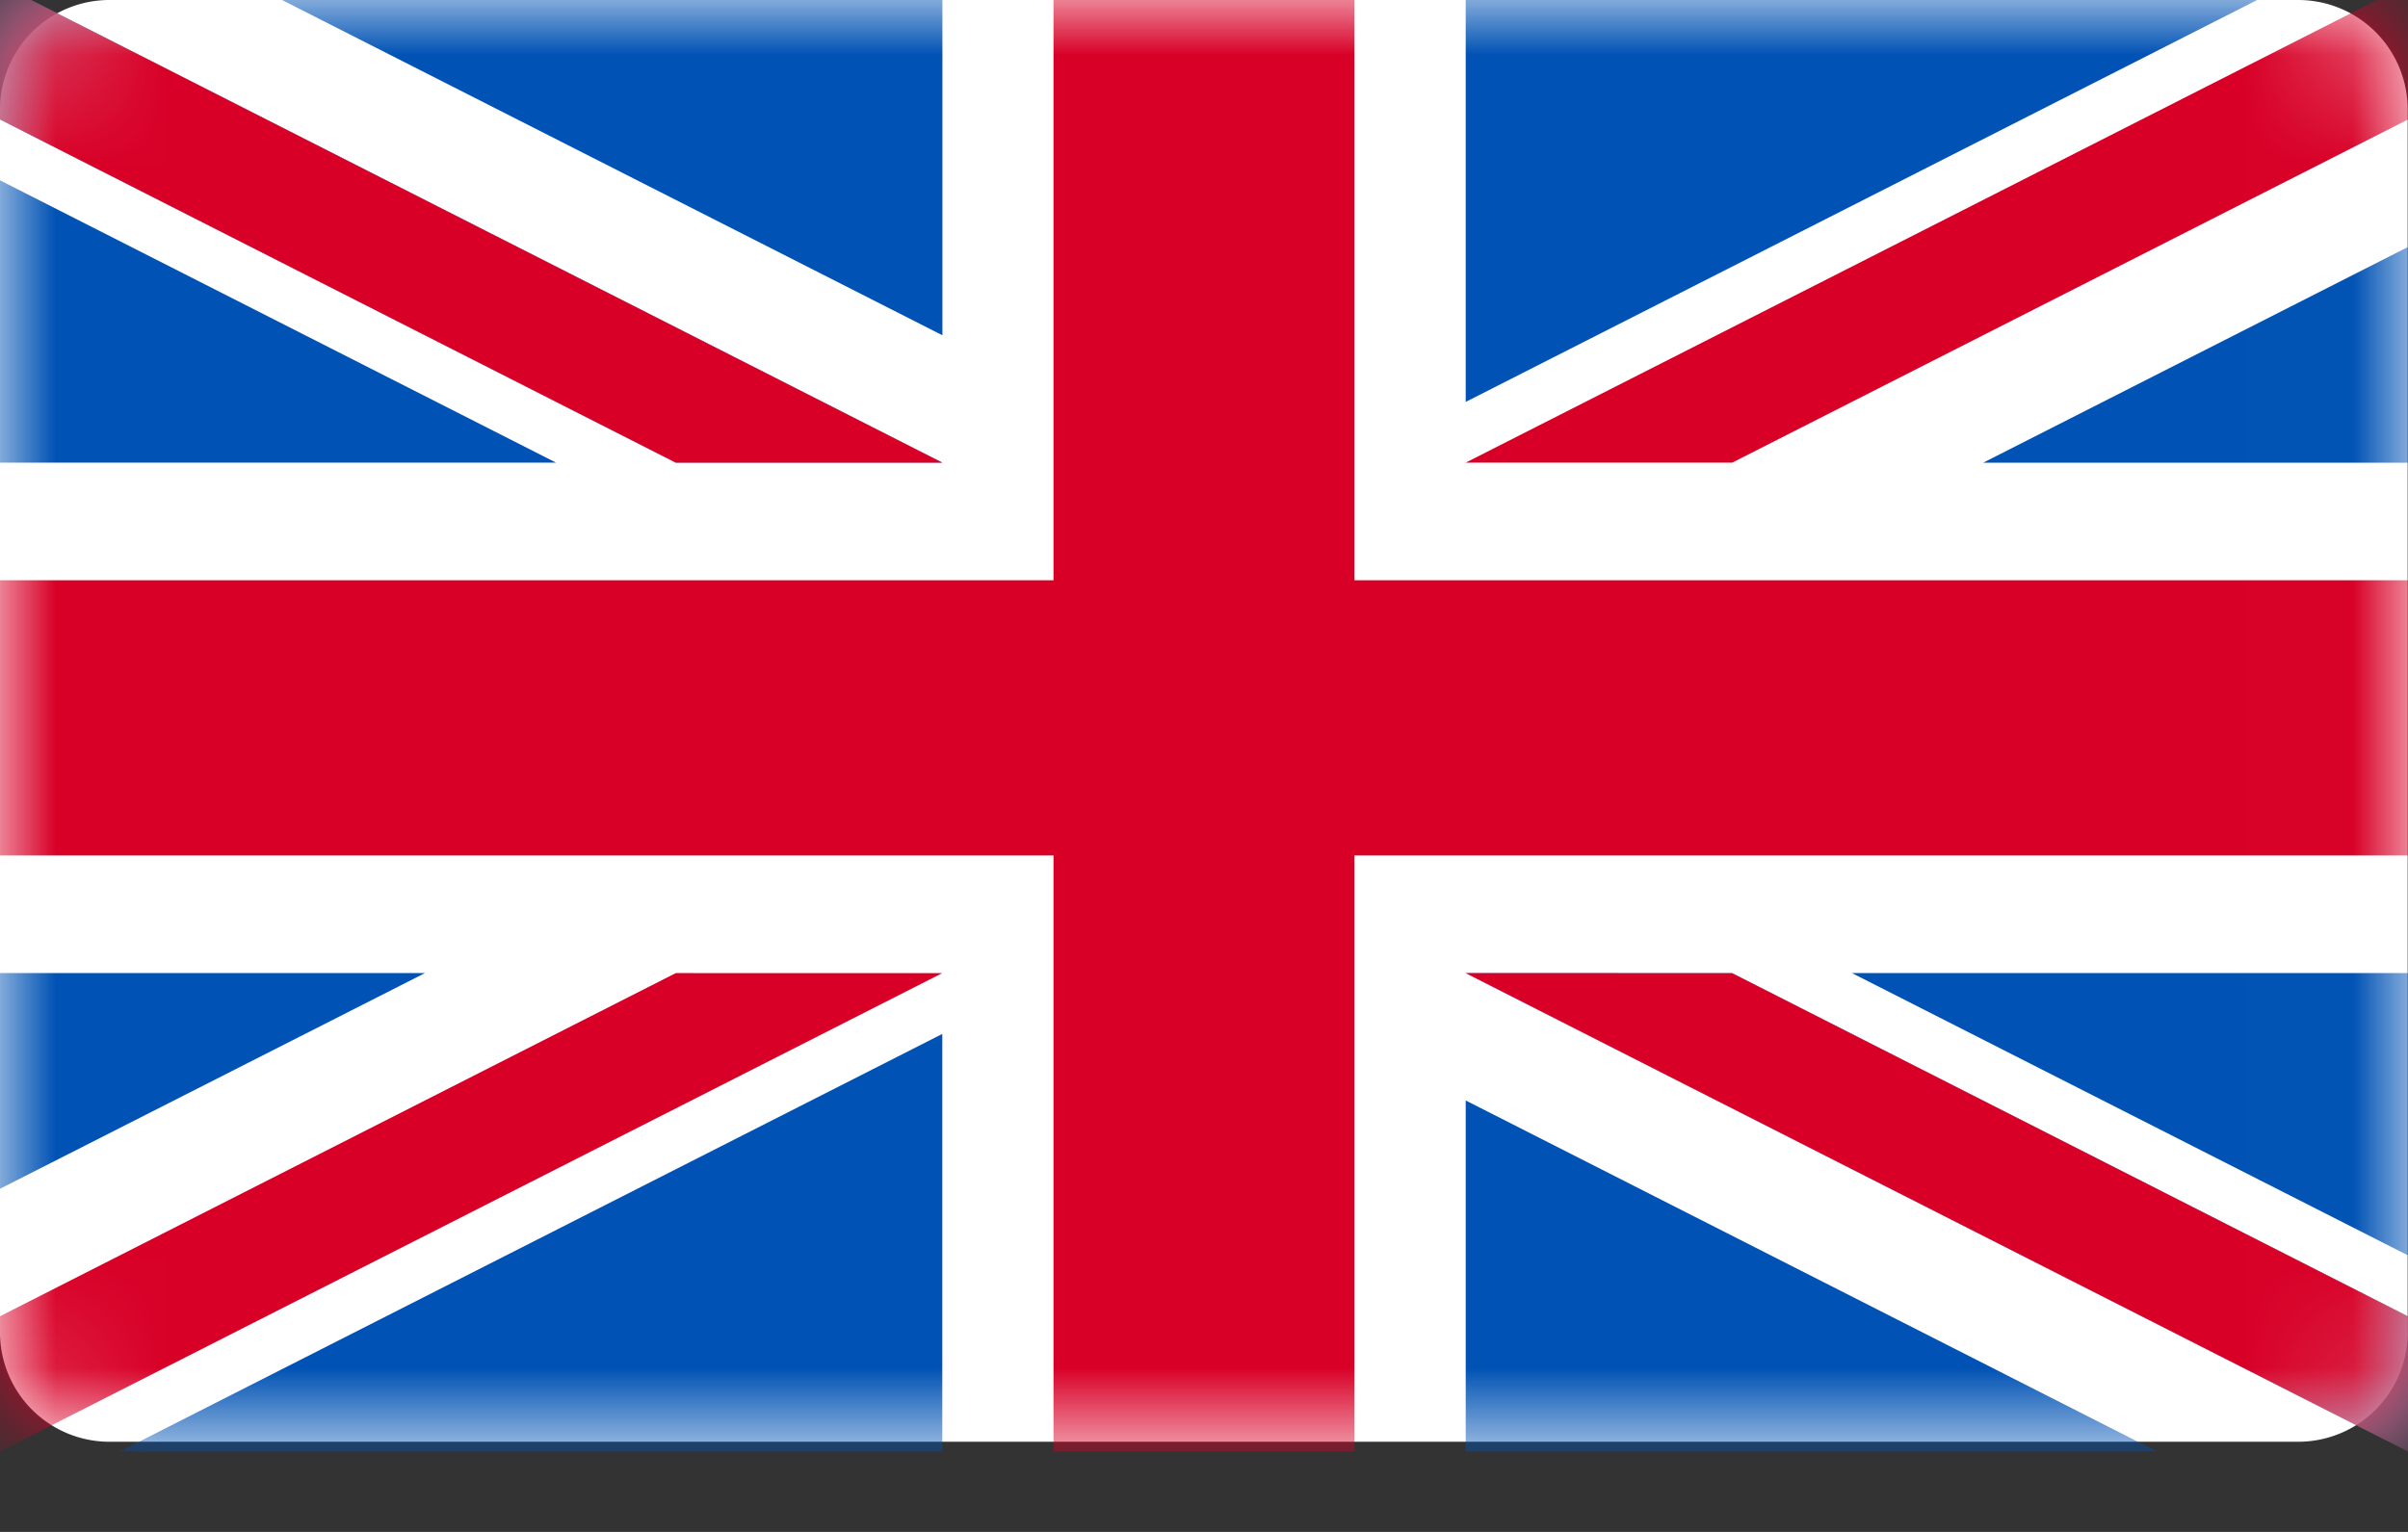 <svg xmlns="http://www.w3.org/2000/svg" xmlns:xlink="http://www.w3.org/1999/xlink" width="22" height="14" viewBox="0 0 22 14">
    <rect x="0" y="0" width="22" height="14" fill="#333333" stroke="none"/>
    <defs>
        <path id="a" d="M1 0h19.997a1 1 0 0 1 1 1v11.176a1 1 0 0 1-1 1H1a1 1 0 0 1-1-1V1a1 1 0 0 1 1-1z"/>
    </defs>
    <g fill="none" fill-rule="evenodd">
        <mask id="b" fill="#fff">
            <use xlink:href="#a"/>
        </mask>
        <use fill="#FFF" xlink:href="#a"/>
        <path fill="#D80027" d="M12.375-.144h-2.75v5.447H0v2.515h9.625v5.447h2.75V7.818H22V5.303h-9.625z" mask="url(#b)"/>
        <g fill="#0052B4" mask="url(#b)">
            <path d="M16.92 8.893l5.08 2.58v-2.58zM13.391 8.893L22 13.265V12.03l-6.174-3.136zM19.707 13.265l-6.316-3.208v3.208z"/>
        </g>
        <path fill="#F0F0F0" d="M13.391 8.893L22 13.265V12.03l-6.174-3.136z" mask="url(#b)"/>
        <path fill="#D80027" d="M13.391 8.893L22 13.265V12.03l-6.174-3.136z" mask="url(#b)"/>
        <g fill="#0052B4" mask="url(#b)">
            <path d="M3.882 8.893L0 10.864V8.893zM8.609 9.449v3.816H1.095z"/>
        </g>
        <path fill="#D80027" d="M6.174 8.893L0 12.029v1.236l8.609-4.372z" mask="url(#b)"/>
        <path fill="#0052B4" d="M5.08 4.228L0 1.648v2.58zM8.609 4.228L0-.144v1.236l6.174 3.136zM2.293-.144L8.61 3.064V-.144z" mask="url(#b)"/>
        <path fill="#F0F0F0" d="M8.609 4.228L0-.144v1.236l6.174 3.136z" mask="url(#b)"/>
        <path fill="#D80027" d="M8.609 4.228L0-.144v1.236l6.174 3.136z" mask="url(#b)"/>
        <g fill="#0052B4" mask="url(#b)">
            <path d="M18.118 4.229L22 2.257v1.972zM13.391 3.673V-.144h7.514z"/>
        </g>
        <path fill="#D80027" d="M15.826 4.228L22 1.092V-.144l-8.609 4.372z" mask="url(#b)"/>
    </g>
</svg>
